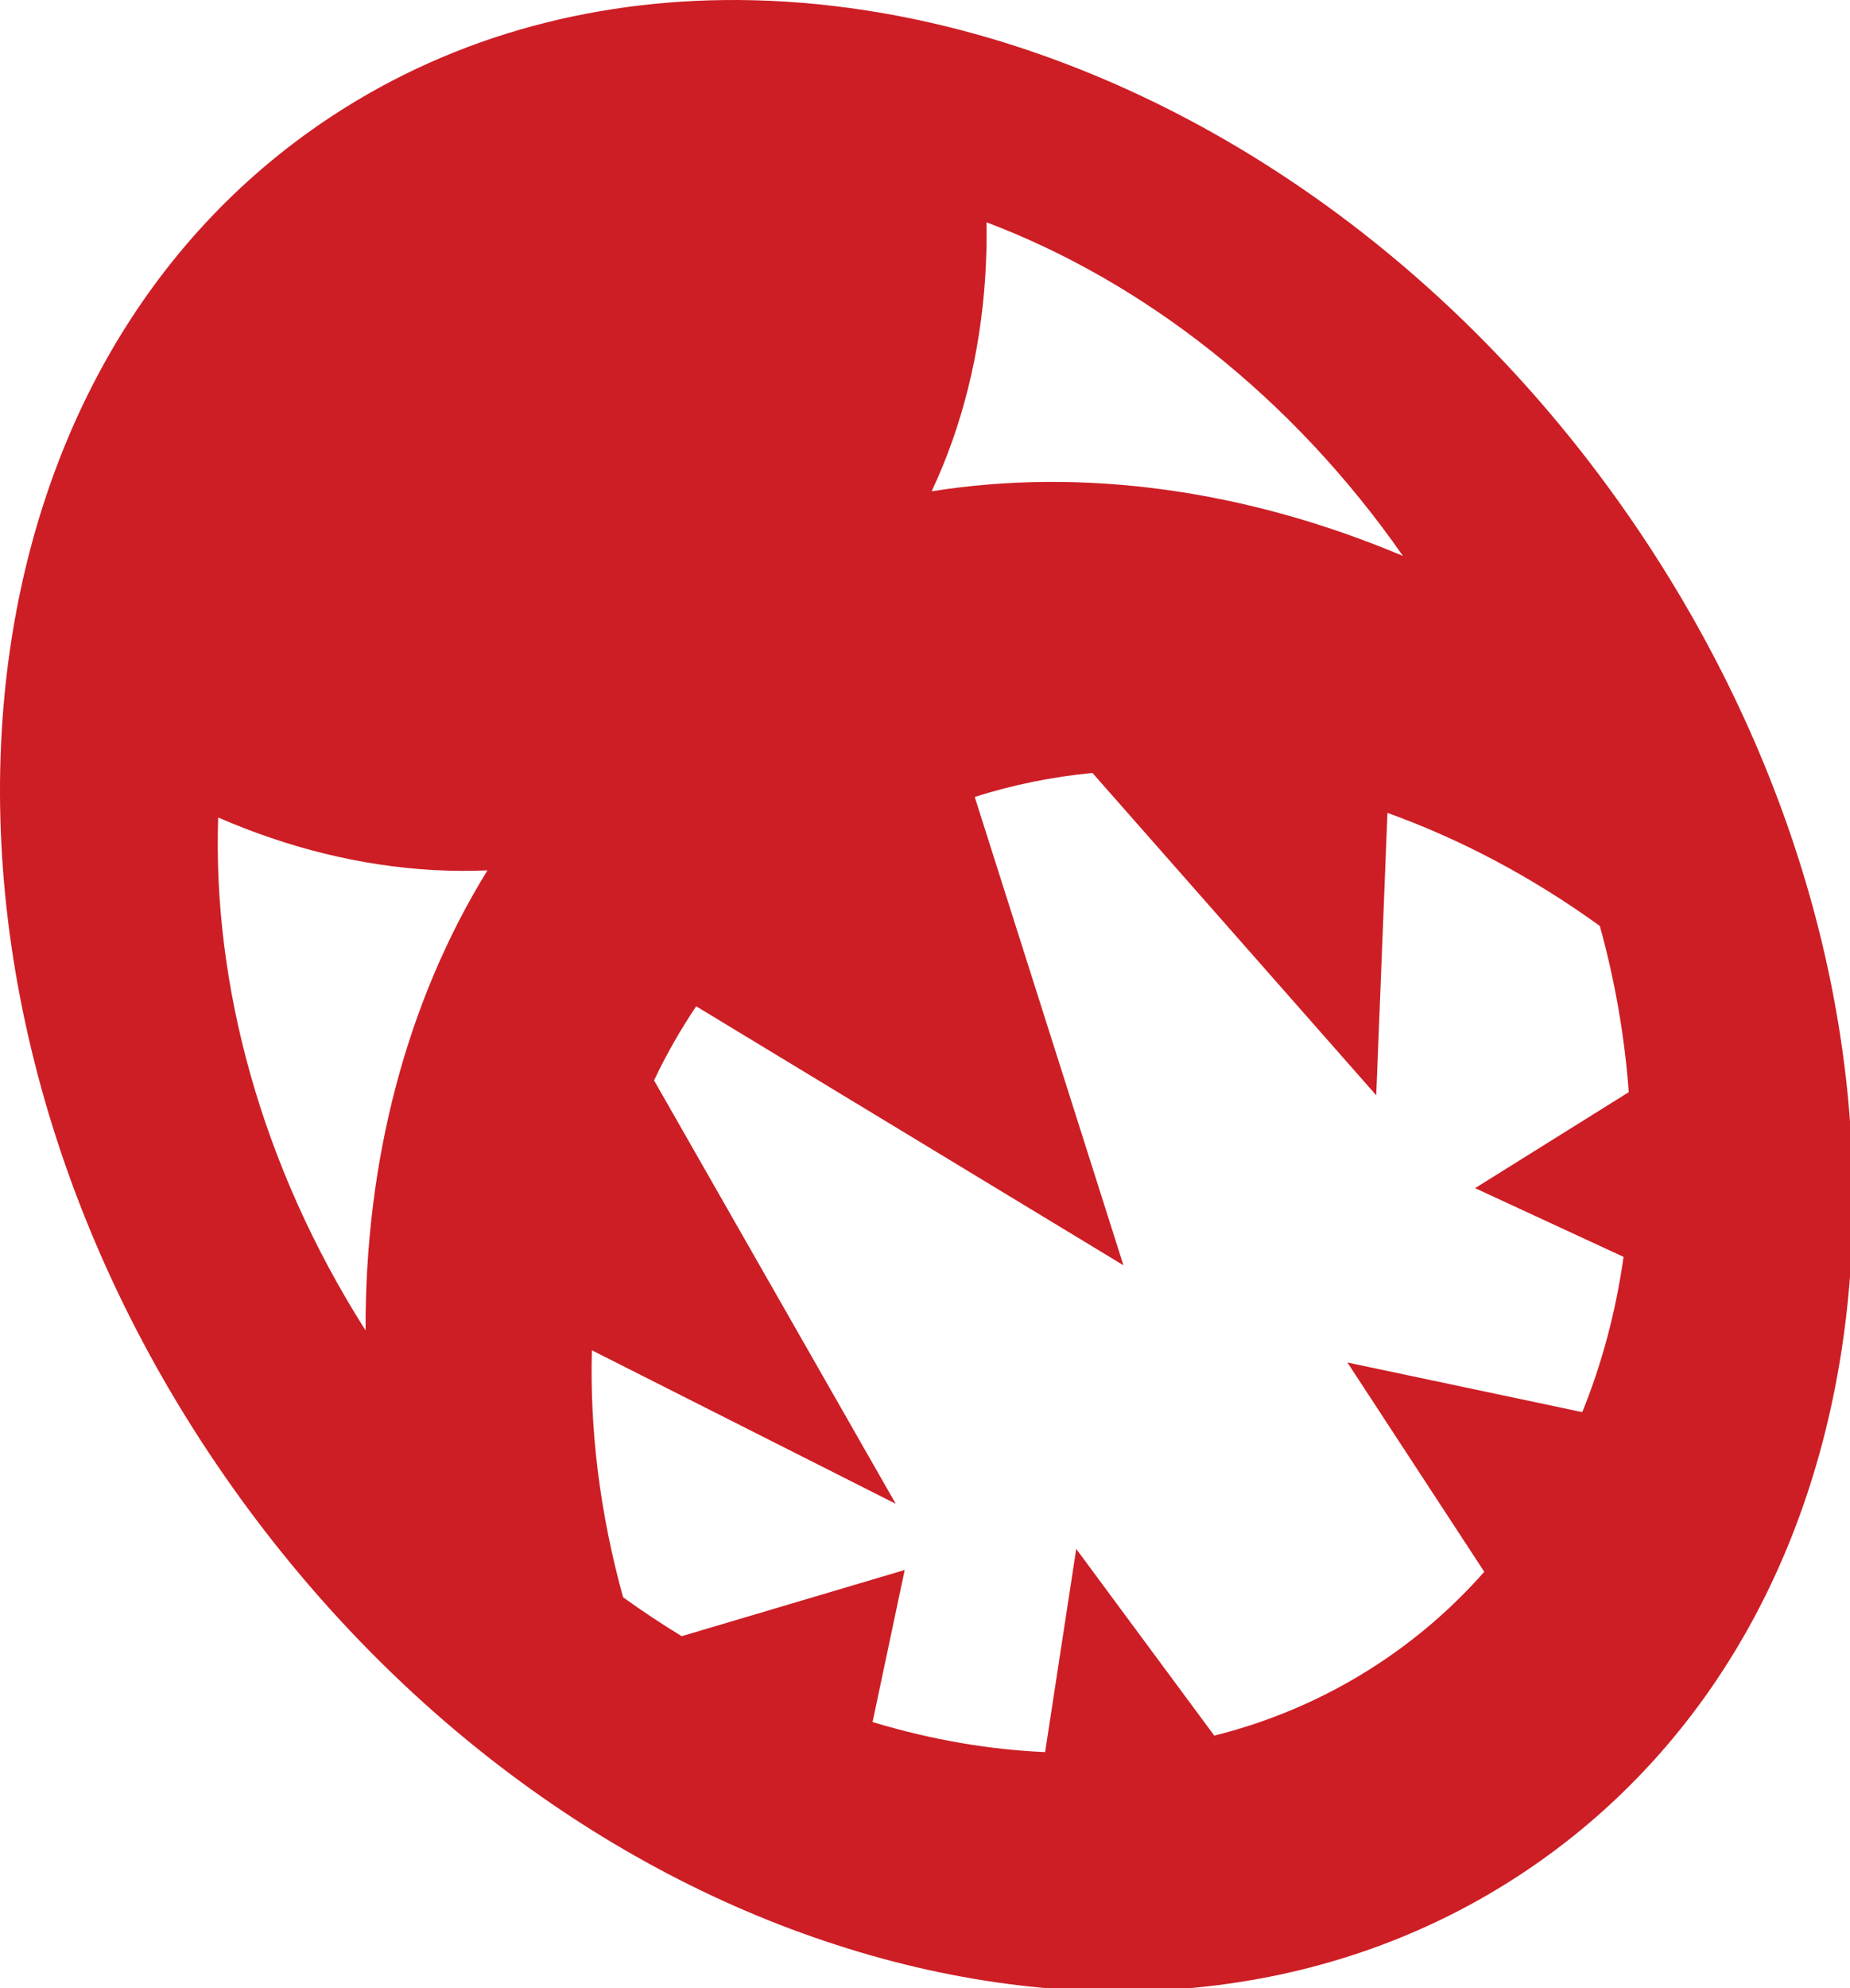 <?xml version="1.0" encoding="UTF-8" standalone="no"?>
<!-- Created with Inkscape (http://www.inkscape.org/) -->

<svg
   xmlns:dc="http://purl.org/dc/elements/1.1/"
   xmlns:cc="http://creativecommons.org/ns#"
   xmlns:rdf="http://www.w3.org/1999/02/22-rdf-syntax-ns#"
   xmlns:svg="http://www.w3.org/2000/svg"
   xmlns="http://www.w3.org/2000/svg"
   xmlns:sodipodi="http://sodipodi.sourceforge.net/DTD/sodipodi-0.dtd"
   xmlns:inkscape="http://www.inkscape.org/namespaces/inkscape"
   width="500"
   height="537.045"
   viewBox="0 0 132.292 142.093"
   version="1.1"
   id="svg1431"
   inkscape:version="0.92.5 (2060ec1f9f, 2020-04-08)"
   sodipodi:docname="logo-fx400.svg"
   inkscape:export-filename="/home/Aidan/Pictures/wipeout-backgrounds/piranha.png"
   inkscape:export-xdpi="96"
   inkscape:export-ydpi="96">
  <defs
     id="defs1425" />
  <sodipodi:namedview
     id="base"
     pagecolor="#ffffff"
     bordercolor="#666666"
     borderopacity="1.0"
     inkscape:pageopacity="0.0"
     inkscape:pageshadow="2"
     inkscape:zoom="0.49497476"
     inkscape:cx="204.27555"
     inkscape:cy="465.5667"
     inkscape:document-units="mm"
     inkscape:current-layer="layer1"
     showgrid="false"
     units="px"
     inkscape:window-width="1920"
     inkscape:window-height="993"
     inkscape:window-x="1920"
     inkscape:window-y="0"
     inkscape:window-maximized="1"
     inkscape:snap-page="true"
     inkscape:snap-bbox="true"
     inkscape:snap-bbox-midpoints="true"
     inkscape:snap-nodes="false"
     inkscape:snap-bbox-edge-midpoints="false"
     inkscape:bbox-nodes="true"
     fit-margin-top="0"
     fit-margin-left="0"
     fit-margin-right="0"
     fit-margin-bottom="0" />
  <g
     inkscape:label="Layer 1"
     inkscape:groupmode="layer"
     id="layer1"
     transform="translate(5.8453642e-6,-203.262)">
    <path
       style="fill:#cd1e25;fill-opacity:1;fill-rule:nonzero;stroke:none;stroke-width:0.133"
       d="M 199.348,0.004 C 158.813,-0.261 119.804,10.491 86.346,33.48 37.697,66.912 9.26,120.38 1.912,181.066 -6.482,250.452 12.698,329.271 60.814,398.377 104.511,461.133 165.263,506.62 231.879,526.451 298.493,546.284 363.003,538.091 413.516,503.383 464.03,468.673 494.504,411.6 499.332,342.684 504.153,273.763 482.74,201.244 439.047,138.486 385.887,62.141 309.105,14.44 233.666,2.793 222.166,1.018 210.697,0.078 199.348,0.004 Z M 266.219,59.955 c 42.151,15.933 82.251,46.819 112.361,89.979 C 336.19,132.059 292.274,126.004 251.408,132.5 c 2.027,-4.325 3.883,-8.825 5.537,-13.506 6.627,-18.755 9.584,-38.745 9.273,-59.039 z m 28.576,148.51 76.576,86.93 3.029,-76.16 c 19.54,7.017 38.881,17.179 57.312,30.49 4.095,14.856 6.71,29.872 7.801,44.83 l -41.467,25.883 40.066,18.537 c -2.106,14.865 -5.864,28.885 -11.146,41.871 l -63.375,-13.387 36.932,56.439 c -7.708,8.744 -16.452,16.524 -26.188,23.209 -14.242,9.788 -29.953,16.8 -46.668,20.984 l -37.252,-50.354 -8.393,54.797 c -14.954,-0.654 -30.311,-3.263 -45.824,-7.881 -0.247,-0.075 -0.491,-0.151 -0.738,-0.229 l 8.668,-41.006 -60.17,17.855 c -5.377,-3.272 -10.655,-6.775 -15.818,-10.496 -6.271,-22.66 -9.011,-45.129 -8.418,-66.605 l 81.992,41.398 -65.221,-114.195 c 3.313,-6.99 7.115,-13.658 11.373,-19.982 l 115.293,69.846 -40.133,-126.309 c 10.242,-3.265 20.872,-5.418 31.768,-6.467 z M 58.877,220.473 c 18.61,8.099 38.193,13.065 58.059,14.174 4.955,0.274 9.824,0.292 14.598,0.09 C 109.805,269.952 98.482,312.814 98.65,358.812 70.416,314.409 57.355,265.507 58.877,220.473 Z"
       transform="matrix(0.265,0,0,0.265,-5.8453642e-6,203.262)"
       id="path2111"
       inkscape:connector-curvature="0" />
  </g>
</svg>
